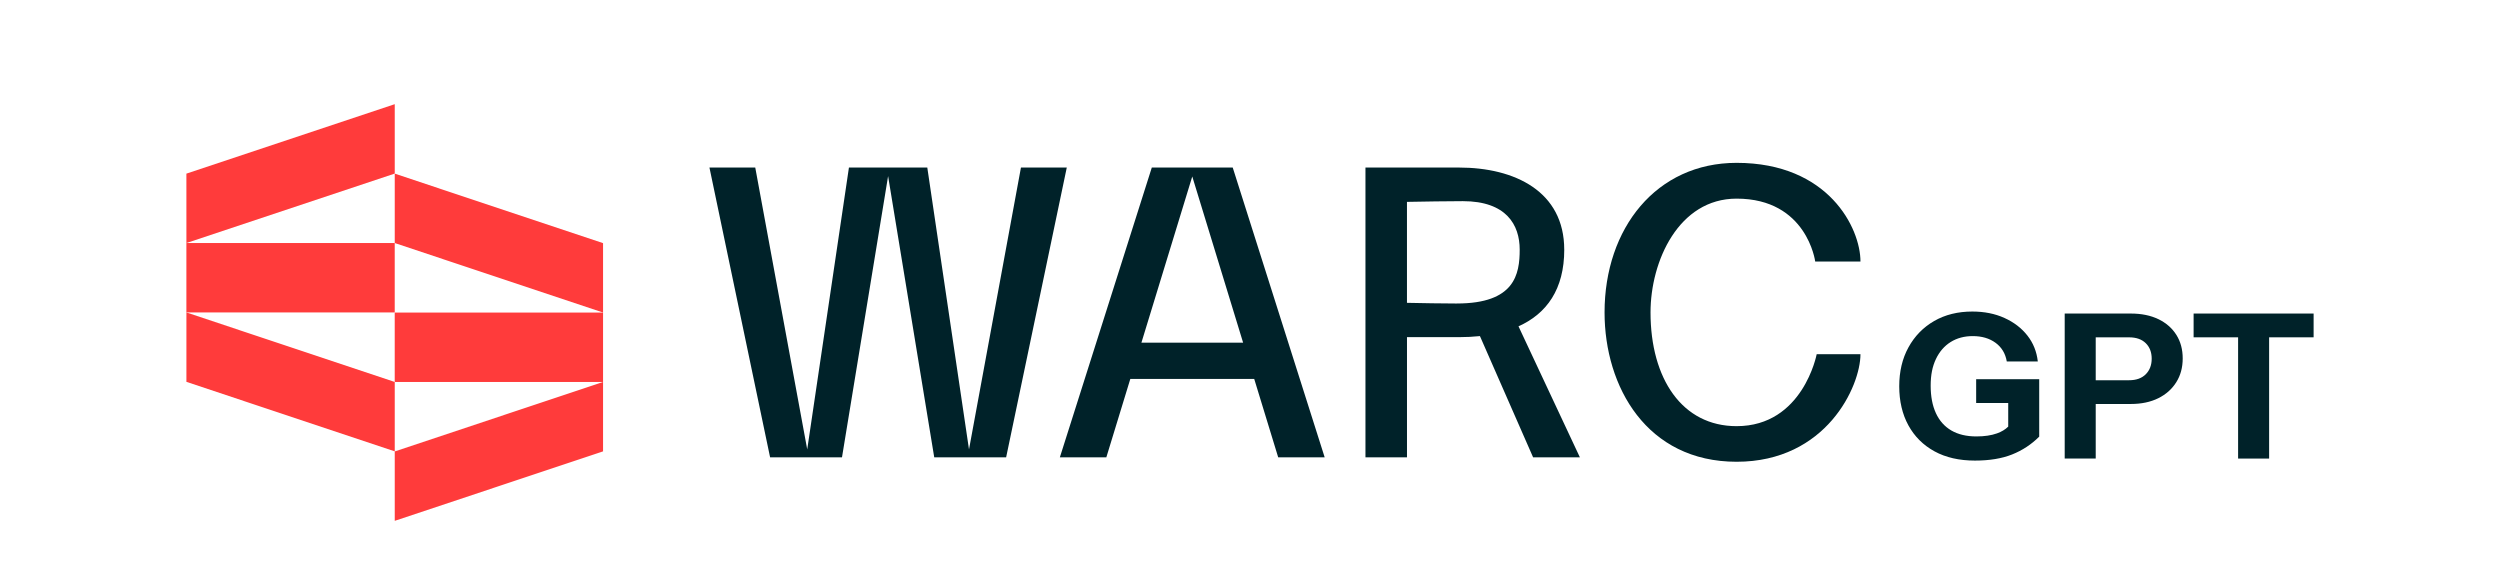 <?xml version="1.0" encoding="UTF-8"?>
<svg id="Layer_1" data-name="Layer 1" xmlns="http://www.w3.org/2000/svg" viewBox="0 405 1080 250" width="1080" height="250">
  <defs>
    <style>
      .cls-1 {
        fill: #002229;
      }

      .cls-2 {
        fill: #ff3b3b;
      }
    </style>
  </defs>
  <g>
    <path class="cls-1" d="m853.72,579.09h13.83v10.21c-1.23,1.22-2.83,2.2-4.87,2.93-2.44.87-5.4,1.31-8.88,1.31-4.29,0-7.9-.86-10.83-2.57-2.93-1.71-5.15-4.21-6.66-7.48-1.51-3.28-2.26-7.24-2.26-11.88s.75-8.3,2.26-11.49c1.51-3.19,3.63-5.64,6.35-7.35,2.73-1.71,5.92-2.57,9.57-2.57,3.94,0,7.23.97,9.87,2.91,2.64,1.94,4.25,4.63,4.83,8.05h13.4c-.47-4.23-1.96-7.96-4.48-11.18-2.52-3.22-5.83-5.76-9.92-7.61-4.09-1.86-8.72-2.78-13.88-2.78-6.26,0-11.76,1.36-16.49,4.09-4.73,2.73-8.42,6.51-11.09,11.36-2.67,4.84-4,10.46-4,16.84s1.32,12.07,3.96,16.88c2.64,4.81,6.4,8.56,11.27,11.22,4.87,2.67,10.7,4,17.49,4,6.26,0,11.62-.88,16.05-2.65,4.44-1.77,8.34-4.34,11.7-7.7v-24.8h-27.24v10.27Z"/>
    <path class="cls-1" d="m932.44,542.89c-3.34-1.62-7.32-2.44-11.96-2.44h-28.53v62.65h13.4v-23.58h15.13c4.58,0,8.54-.83,11.88-2.48,3.34-1.65,5.93-3.96,7.79-6.92,1.86-2.96,2.78-6.38,2.78-10.27s-.91-7.28-2.74-10.18-4.41-5.16-7.75-6.79Zm-5.48,23.8c-1.71,1.71-4.11,2.57-7.18,2.57h-14.43v-18.53h14.43c3.07,0,5.47.84,7.18,2.52,1.71,1.68,2.57,3.92,2.57,6.7s-.86,5.03-2.57,6.74Z"/>
    <polygon class="cls-1" points="947.64 540.45 947.64 550.72 966.86 550.72 966.86 603.1 980.26 603.1 980.26 550.72 999.48 550.72 999.48 540.45 947.64 540.45"/>
    <polygon class="cls-1" points="441.05 477.38 418.61 599.15 400.59 477.38 366.74 477.38 348.72 599.15 326.27 477.38 306.48 477.38 332.68 602.56 363.74 602.56 383.66 481.08 403.59 602.56 434.65 602.56 460.85 477.38 441.05 477.38"/>
    <path class="cls-1" d="m497.58,477.38l-39.72,125.18h20.08l10.36-33.87h53.52l10.36,33.87h20.08l-39.72-125.18h-34.97Zm-4.49,75.66l21.97-71.8,21.97,71.8h-43.94Z"/>
    <path class="cls-1" d="m675.75,512.84c0-25.15-21.36-35.46-45.5-35.46h-22.43s-17.94,0-17.94,0v125.18h17.94v-51.91h22.43c3.14,0,6.17-.16,9.08-.46l22.97,52.37h20.21l-26.52-56.59c12.21-5.48,19.77-16.03,19.77-33.13Zm-46.36,23.28c-5.96,0-15.43-.17-21.58-.3v-43.61c6.86-.13,17.96-.31,24.15-.31,18.78,0,24.55,10.25,24.55,20.93s-2.14,23.28-27.13,23.28Z"/>
    <path class="cls-1" d="m750.2,490.81c30.44,0,33.97,27.16,33.97,27.16h19.55c0-14.42-13.78-42.62-53.51-42.62-34.61,0-57.04,28.2-57.04,64.62,0,32.15,18.26,64.51,57.04,64.51s53.51-32.68,53.51-46.46h-18.91s-5.9,31.08-34.61,31.08c-23.44,0-37.17-20.41-37.17-49.13,0-22.22,12.18-49.16,37.17-49.16Z"/>
  </g>
  <g>
    <g>
      <rect class="cls-2" x="200.53" y="510.01" width="29.98" height="90" transform="translate(-339.49 770.54) rotate(-90)"/>
      <polygon class="cls-2" points="260.52 570.01 260.52 599.99 170.53 630 170.53 600.02 260.52 570.01"/>
      <polygon class="cls-2" points="260.52 540.02 260.52 510.04 170.53 480.01 170.53 509.99 260.52 540.02"/>
    </g>
    <g>
      <rect class="cls-2" x="110.53" y="479.99" width="29.98" height="90" transform="translate(650.51 399.46) rotate(90)"/>
      <polygon class="cls-2" points="80.53 509.99 80.52 480.01 170.53 450 170.53 479.98 80.53 509.99"/>
      <polygon class="cls-2" points="80.53 539.98 80.53 569.96 170.53 599.99 170.53 570.01 80.53 539.98"/>
    </g>
  </g>
</svg>